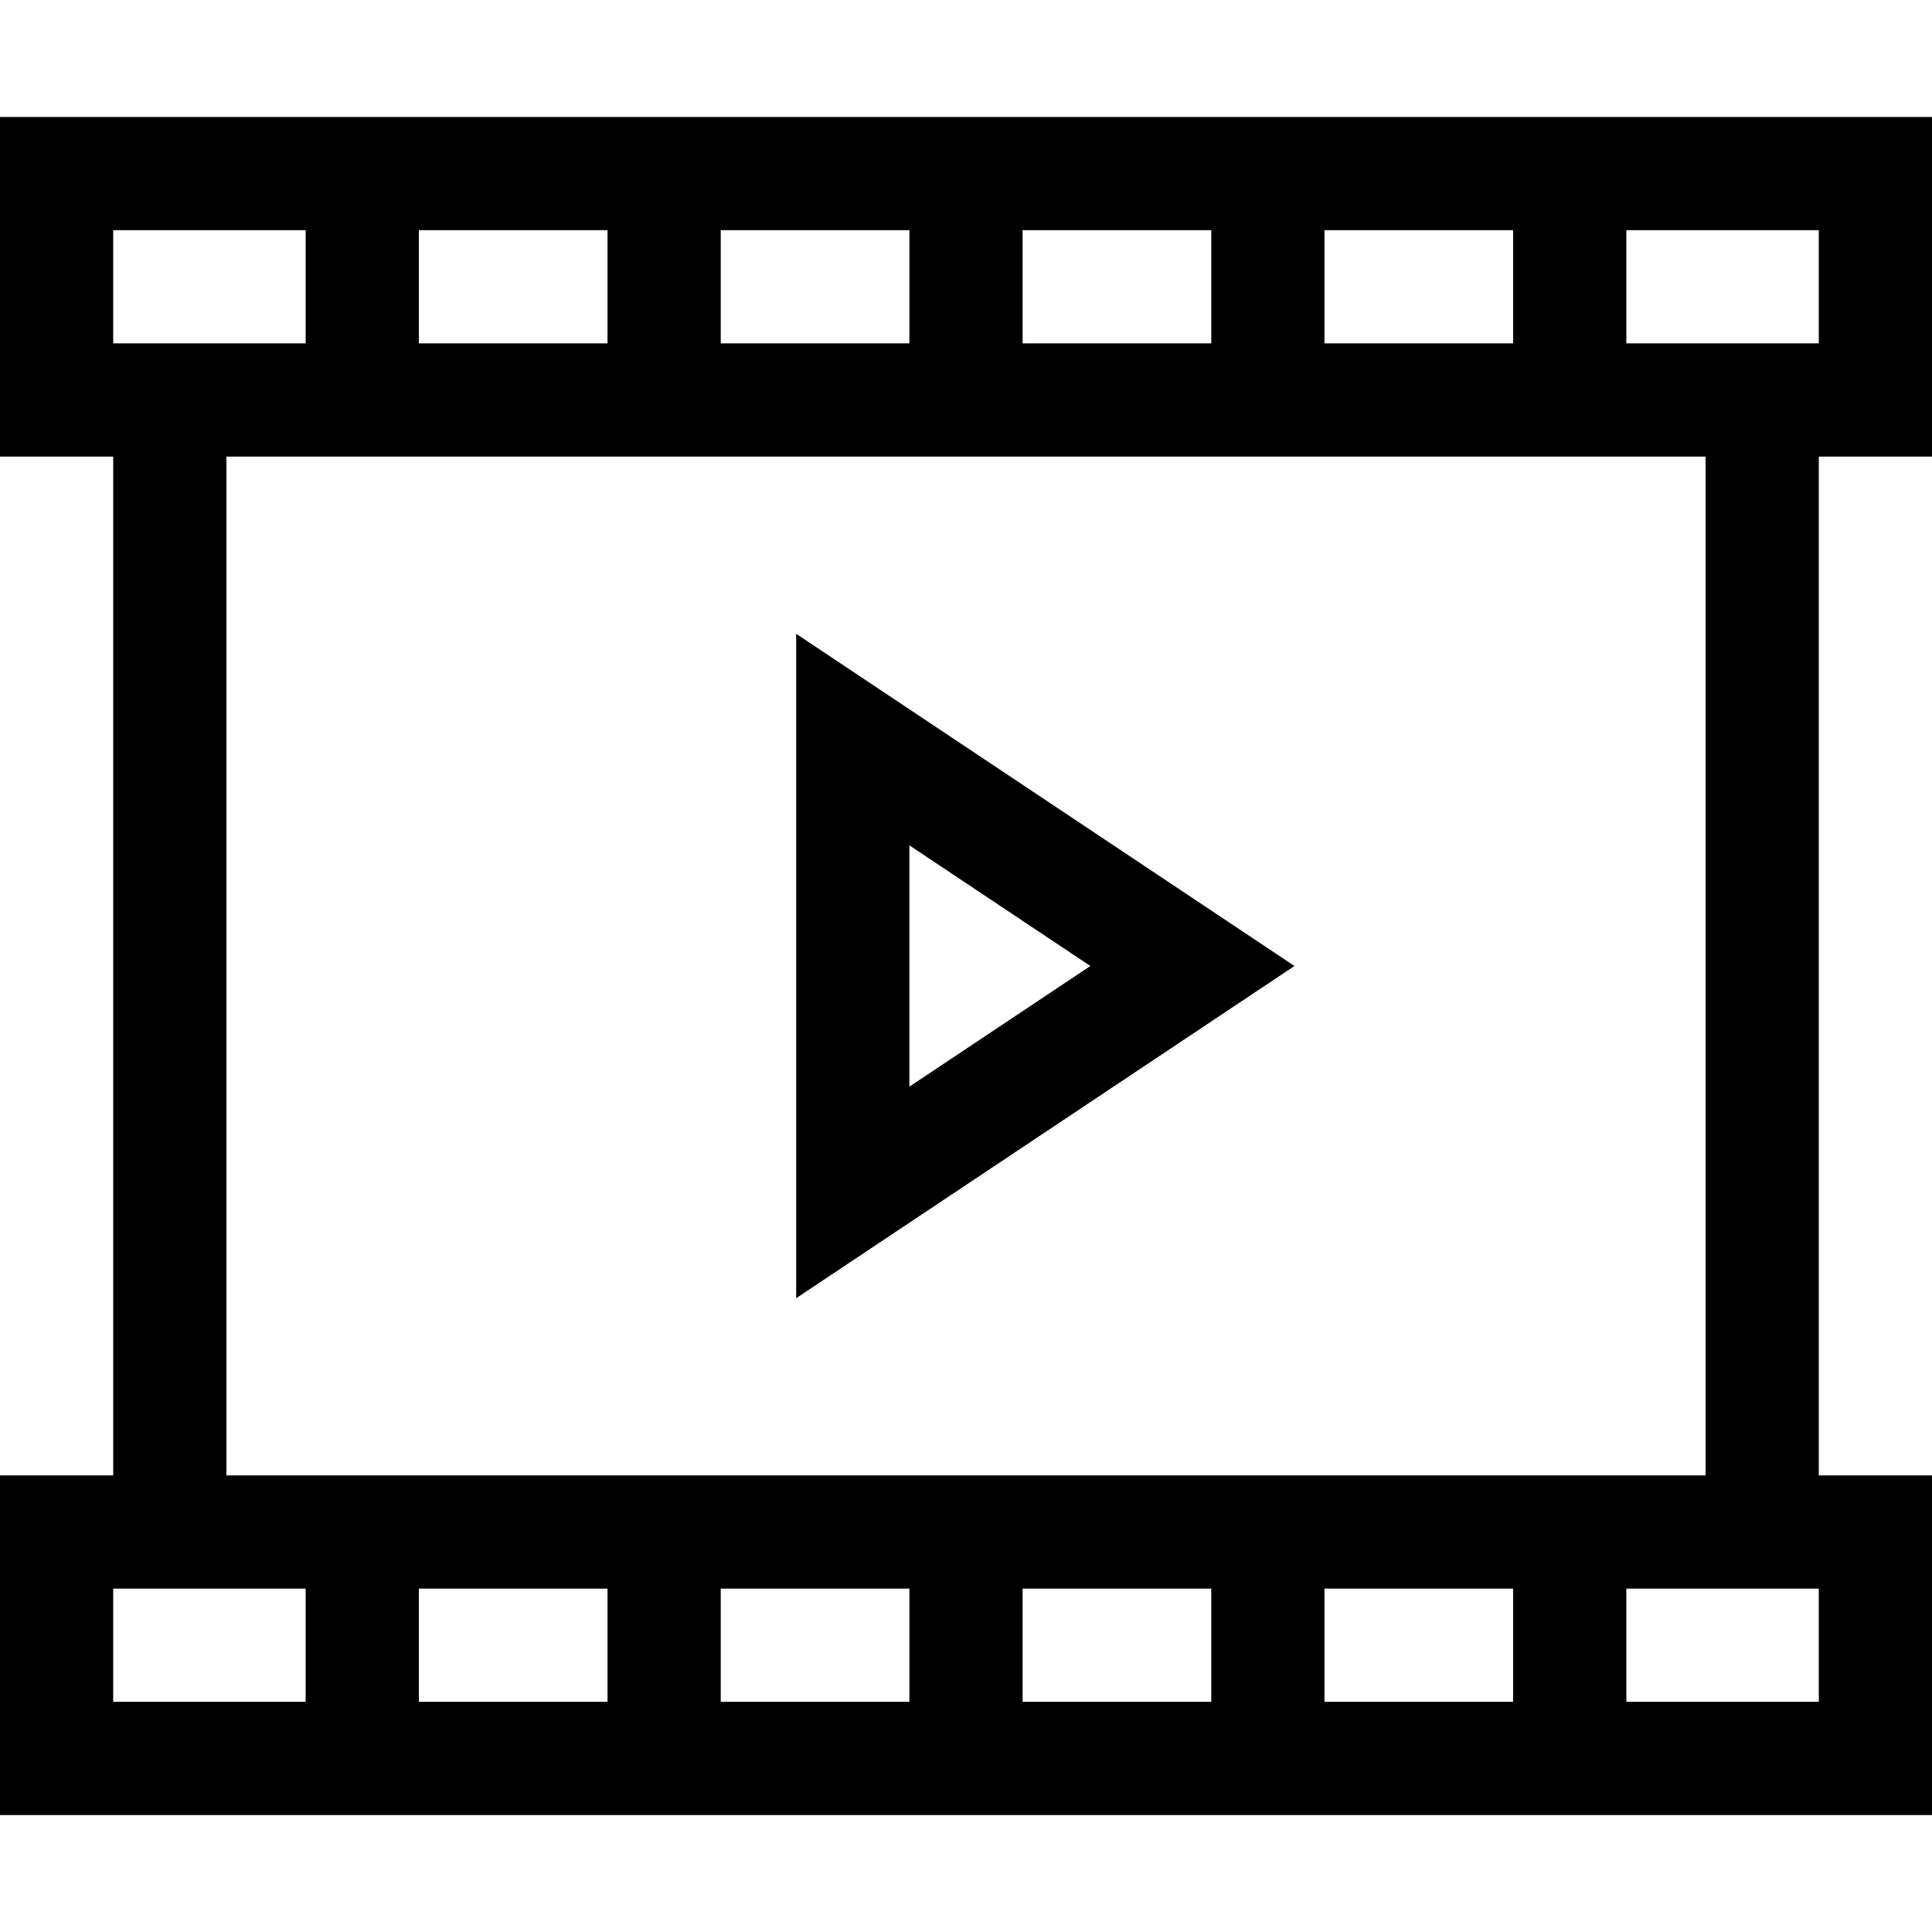 <svg id="Capa_1" enable-background="new 0 0 512 512" height="150" viewBox="0 0 512 512" width="150" xmlns="http://www.w3.org/2000/svg"><g><path d="m512 391h-30v-270h30v-90h-512v90h30.001v270h-30.001v90h512zm-30-300h-51v-30h51zm-371 0v-30h50v30zm80-30h50v30h-50zm80 0h50v30h-50zm80 0h50v30h-50zm-321 0h51v30h-51zm30 60h392.001v270h-392.001zm101 300v30h-50v-30zm30 0h50v30h-50zm80 0h50v30h-50zm80 0h50v30h-50zm-321 0h51v30h-51zm452 30h-51v-30h51z"/><path d="m211 167.972v176.056l132.042-88.028zm30 56.056 47.958 31.972-47.958 31.972z"/></g></svg>
